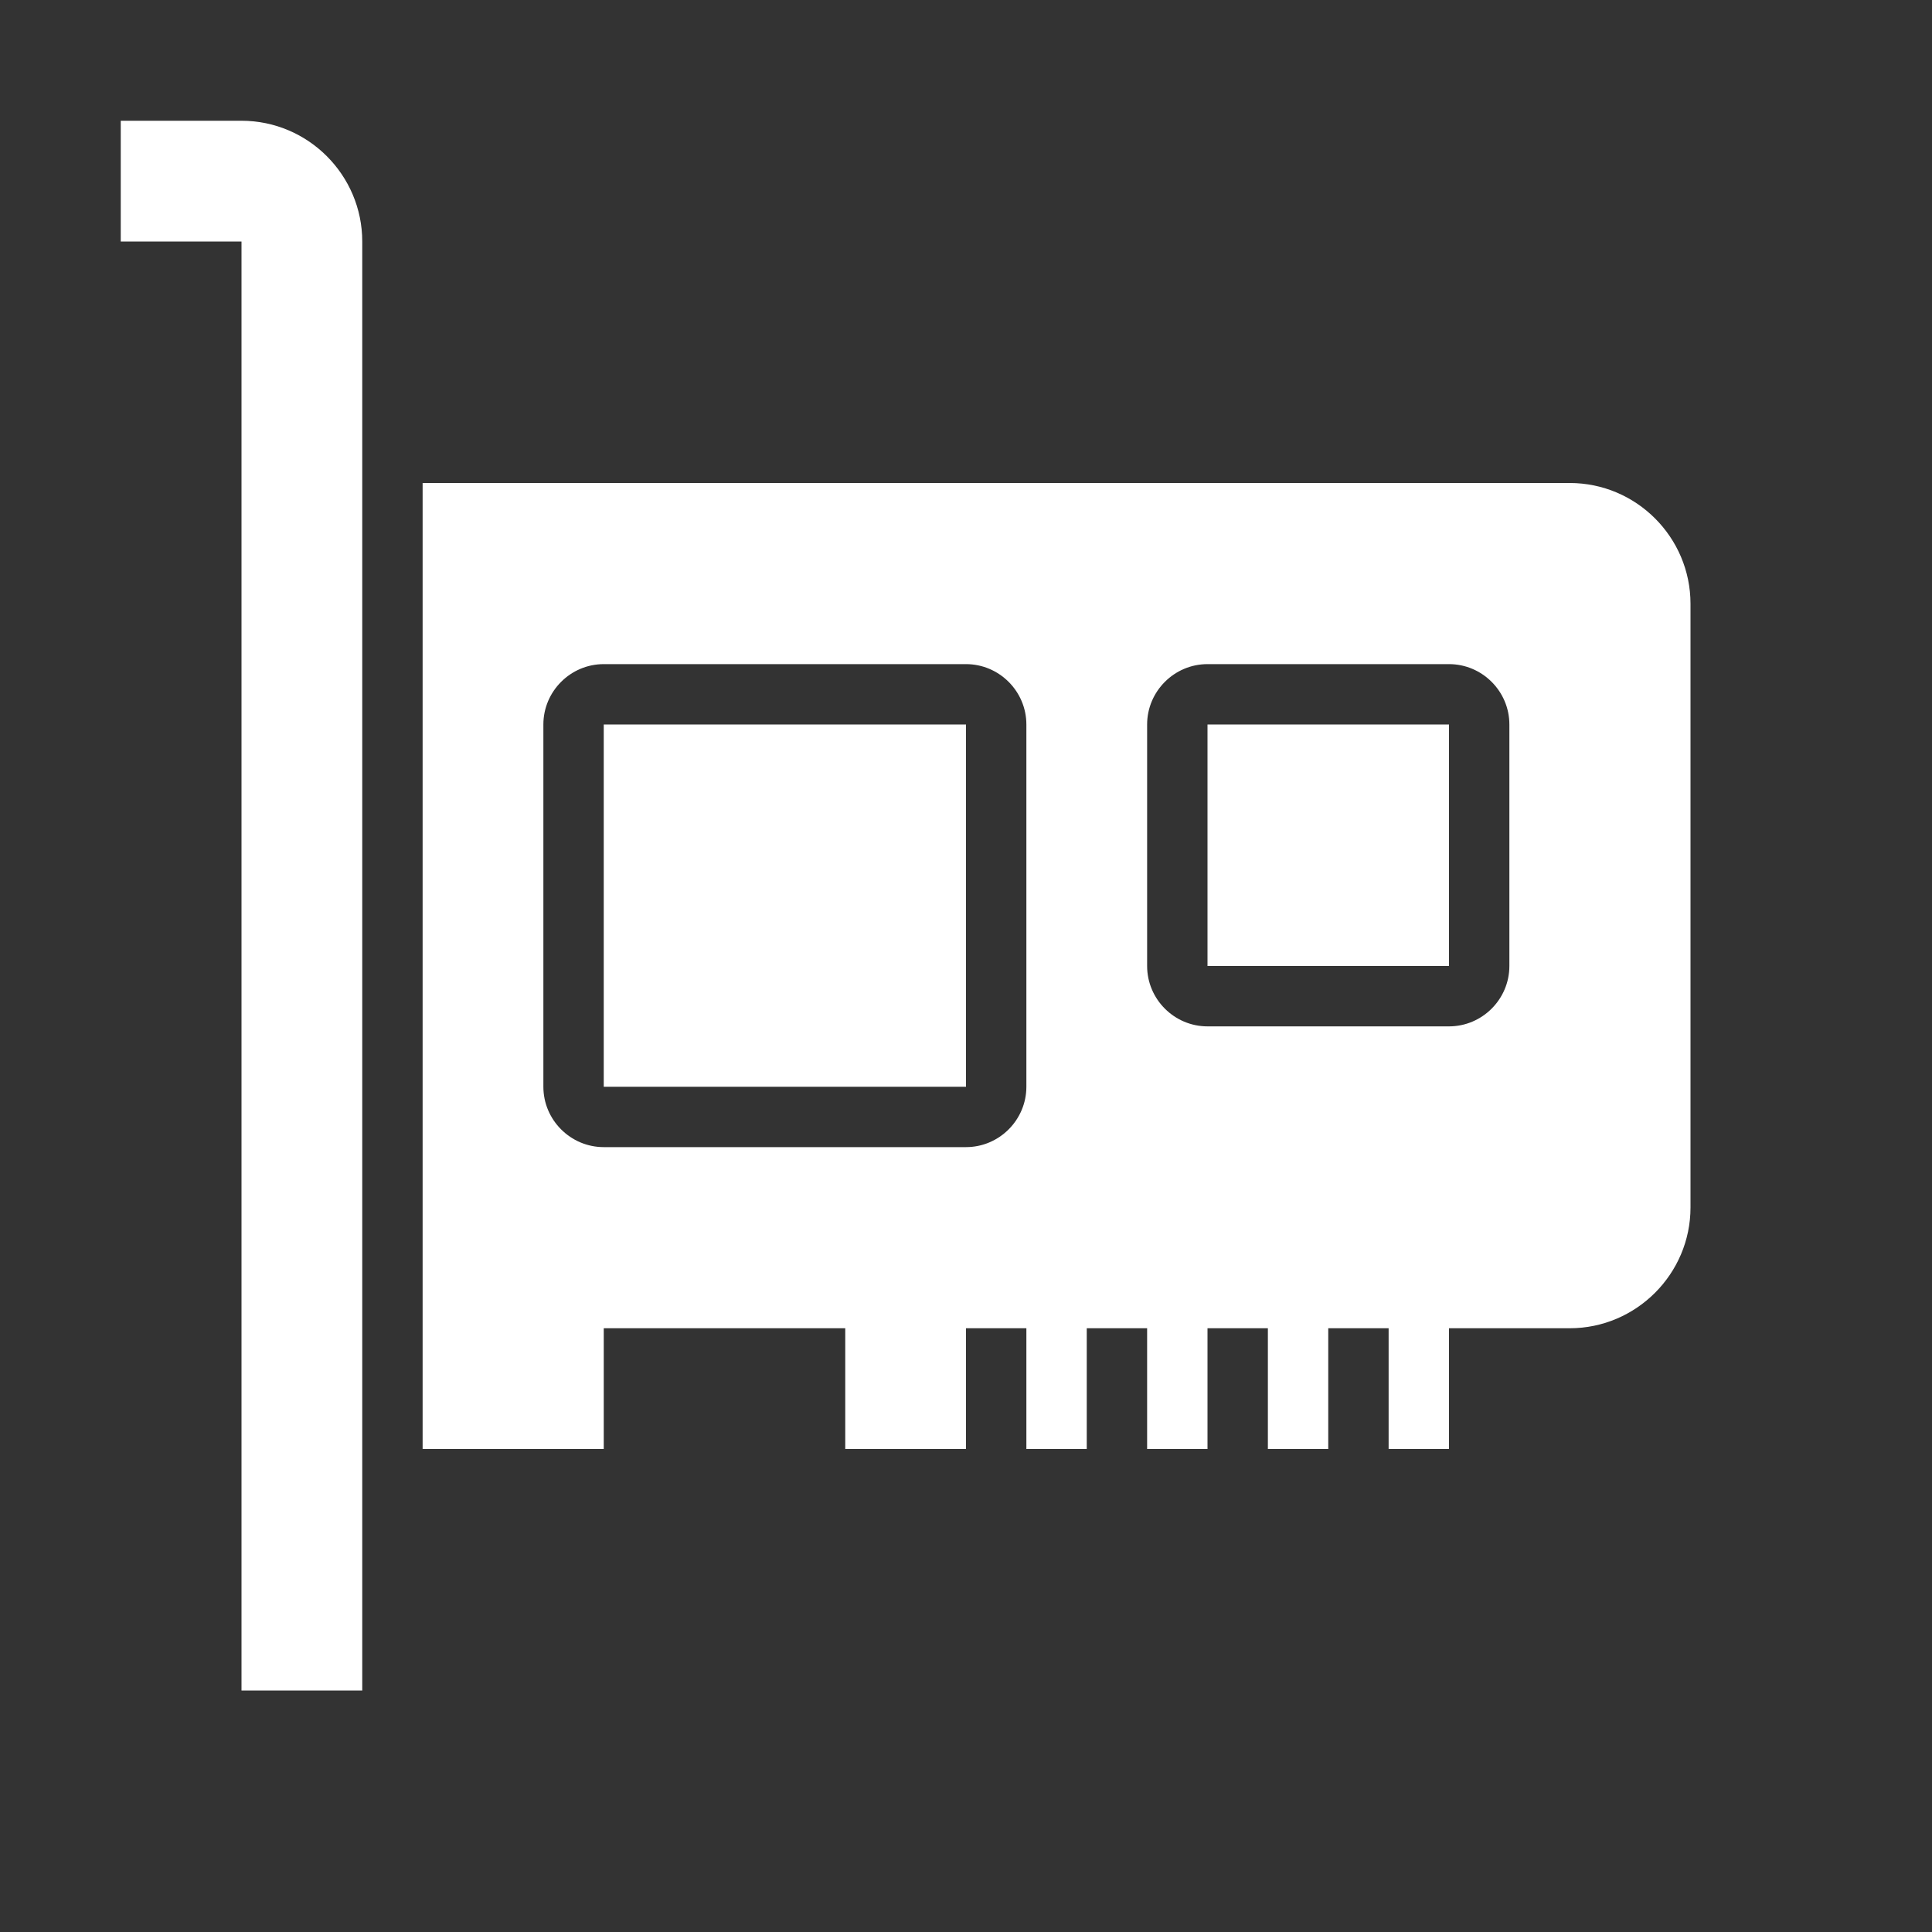 <?xml version="1.0" encoding="UTF-8"?>
<!DOCTYPE svg PUBLIC "-//W3C//DTD SVG 1.1//EN" "http://www.w3.org/Graphics/SVG/1.1/DTD/svg11.dtd">
<svg xmlns="http://www.w3.org/2000/svg" xml:space="preserve" width="1024px" height="1024px" shape-rendering="geometricPrecision" text-rendering="geometricPrecision" image-rendering="optimizeQuality" fill-rule="nonzero" clip-rule="evenodd" viewBox="0 0 10240 10240" xmlns:xlink="http://www.w3.org/1999/xlink">
	<rect x="0" y="0" width="10240" height="10240" fill="#333333" stroke="none"/>
	<title>pci_card icon</title>
	<desc>pci_card icon from the IconExperience.com O-Collection. Copyright by INCORS GmbH (www.incors.com).</desc>
	<path id="curve3" fill="#FFFFFF" d="M6400,3840 7680,3840 7680,5120 6400,5120z"/>
	<path id="curve2" fill="#FFFFFF" d="M3200,3840 5120,3840 5120,5760 3200,5760z"/>
	<path id="curve1" fill="#FFFFFF" d="M2240 2560l6080 0c353,0 640,288 640,640l0 3200c0,352 -288,640 -640,640l-640 0 0 640 -320 0 0 -640 -320 0 0 640 -320 0 0 -640 -320 0 0 640 -320 0 0 -640 -320 0 0 640 -320 0 0 -640 -320 0 0 640 -640 0 0 -640 -1280 0 0 640 -960 0 0 -5120zm960 960c-176,0 -320,144 -320,320l0 1920c0,176 144,320 320,320l1920 0c176,0 320,-144 320,-320l0 -1920c0,-176 -144,-320 -320,-320l-1920 0zm3200 0c-176,0 -320,144 -320,320l0 1280c0,176 144,320 320,320l1280 0c176,0 320,-144 320,-320l0 -1280c0,-176 -144,-320 -320,-320l-1280 0z"/>
	<path id="curve0" fill="#FFFFFF" d="M640 640l640 0c353,0 640,288 640,640l0 7680 -640 0 0 -7680 -640 0 0 -640z"/>
</svg>
